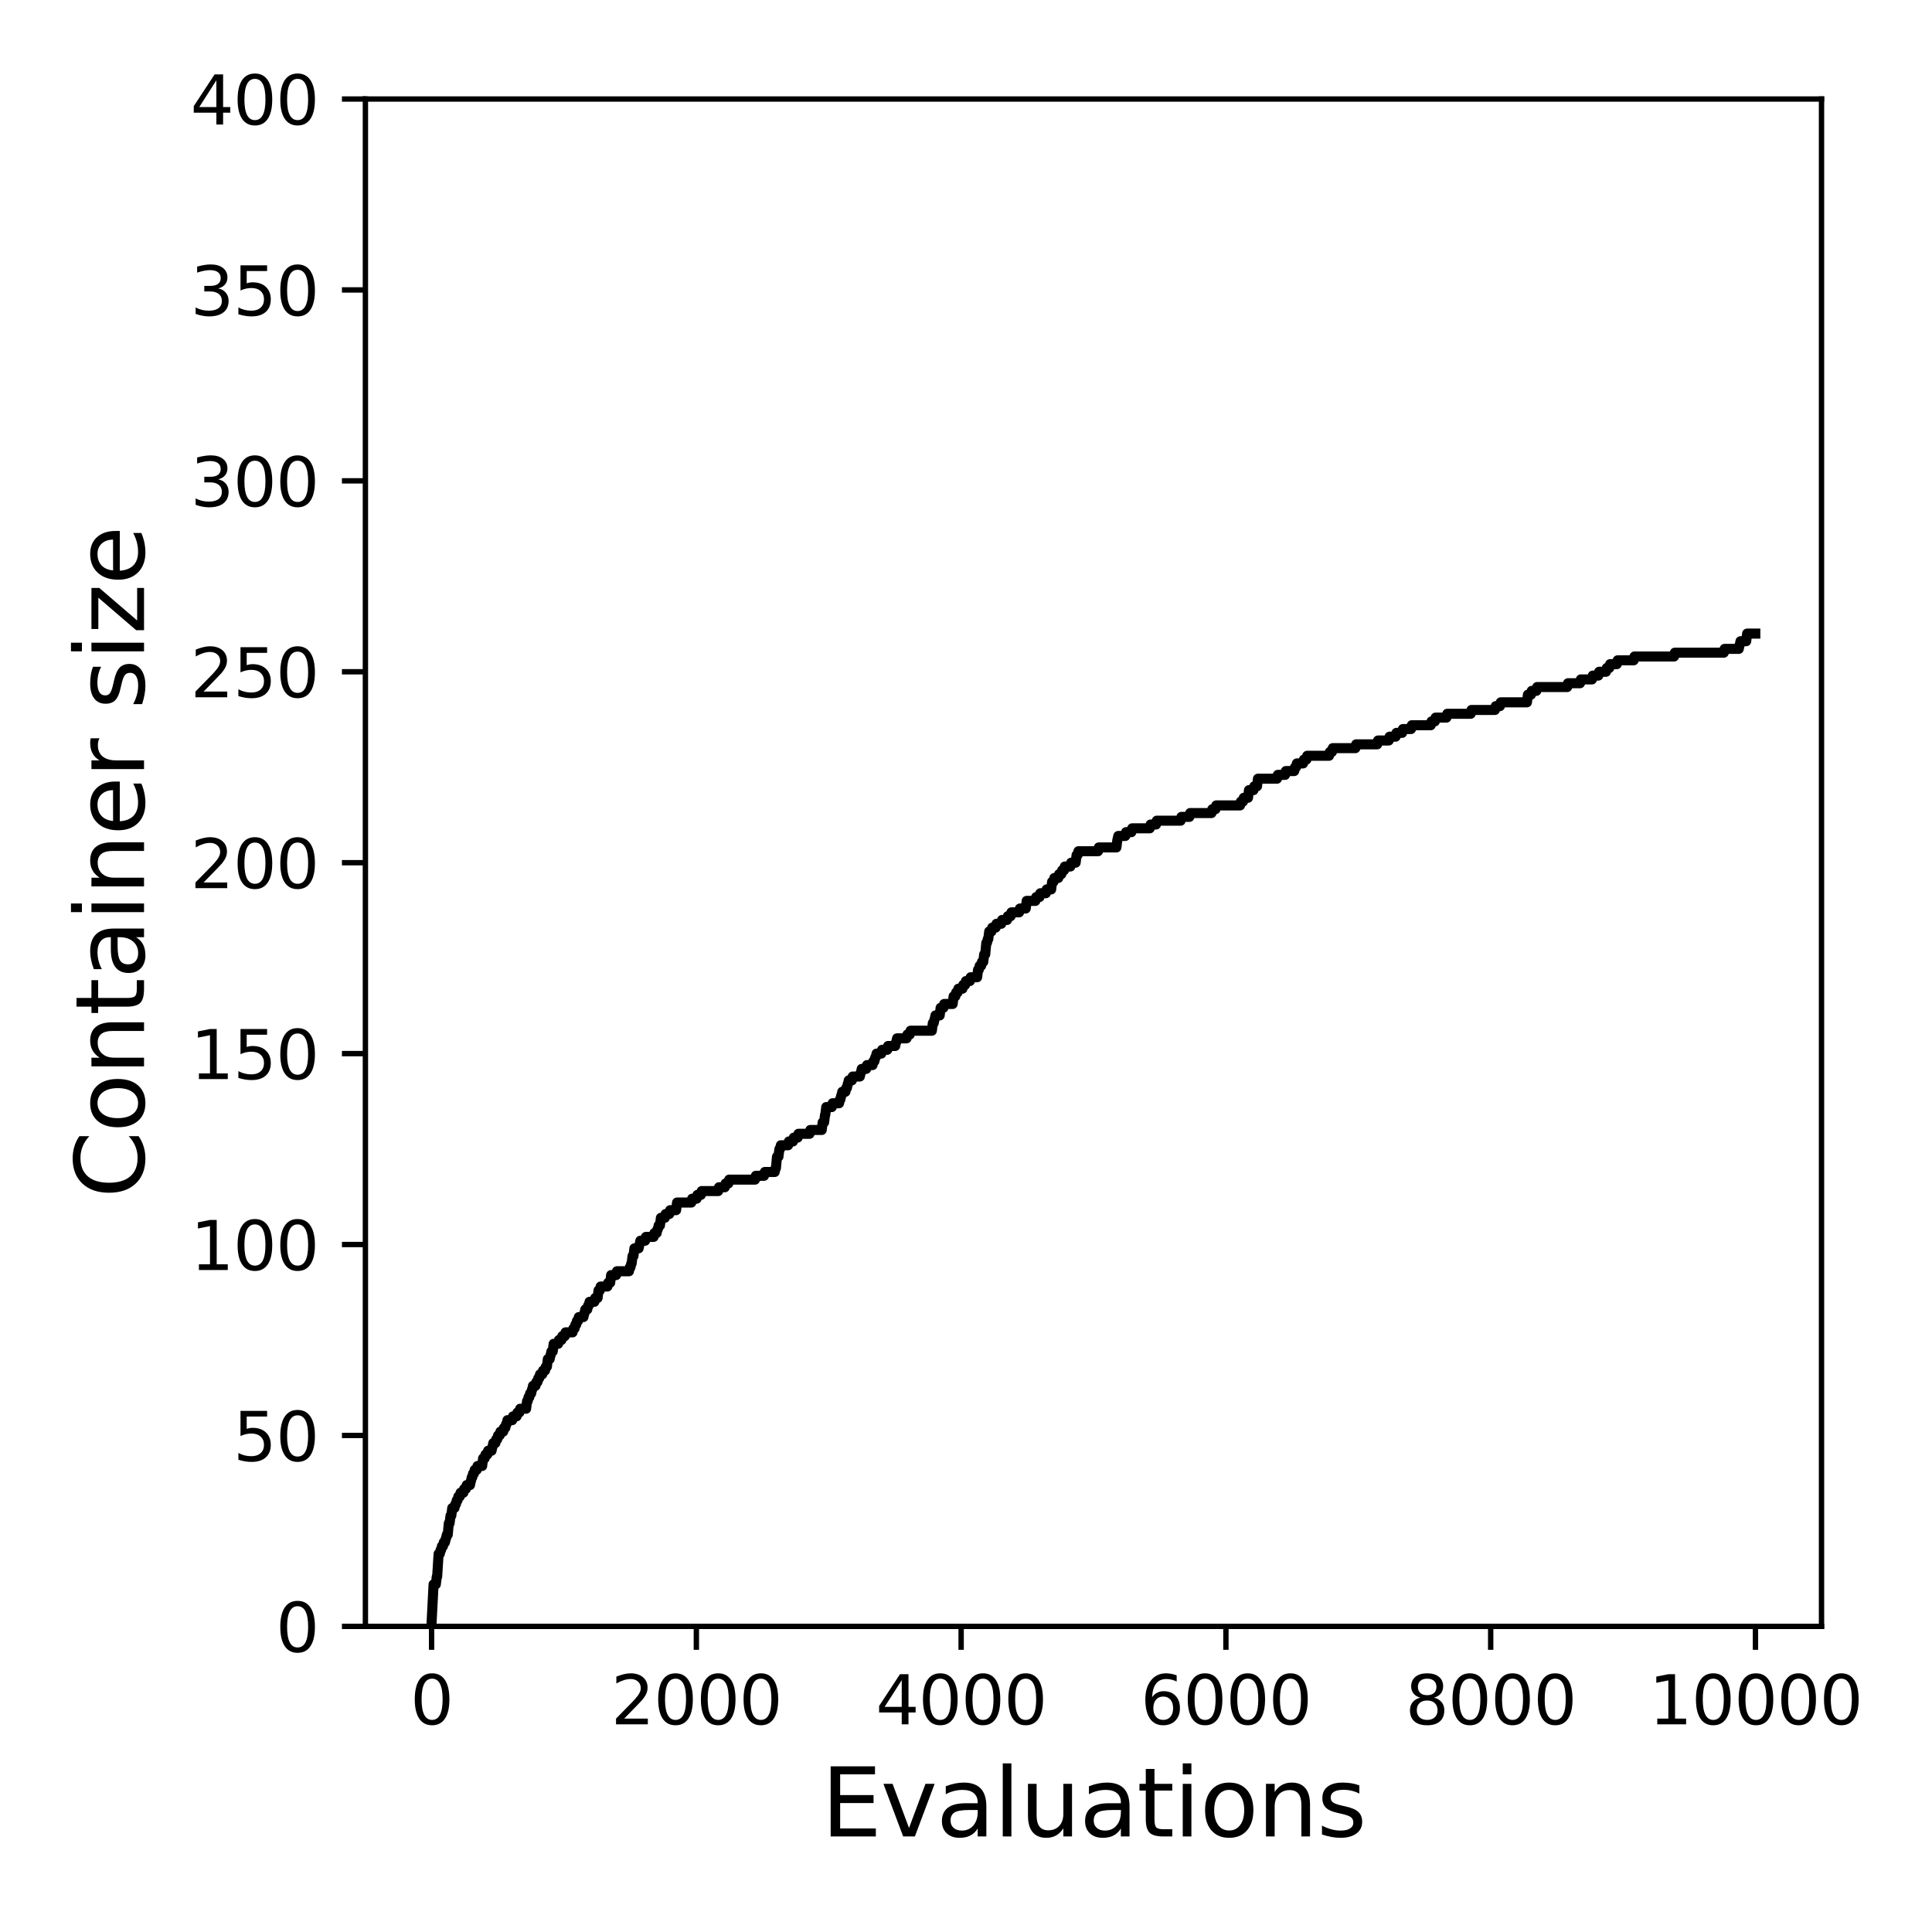 <?xml version="1.0" encoding="utf-8" standalone="no"?>
<!DOCTYPE svg PUBLIC "-//W3C//DTD SVG 1.1//EN"
  "http://www.w3.org/Graphics/SVG/1.1/DTD/svg11.dtd">
<svg xmlns:xlink="http://www.w3.org/1999/xlink" width="288pt" height="288pt" viewBox="0 0 288 288" xmlns="http://www.w3.org/2000/svg" version="1.1">
 <defs>
  <style type="text/css">*{stroke-linejoin: round; stroke-linecap: butt}</style>
 </defs>
 <g id="figure_1">
  <g id="patch_1">
   <path d="M 0 288 
L 288 288 
L 288 0 
L 0 0 
z
" style="fill: #ffffff"/>
  </g>
  <g id="axes_1">
   <g id="patch_2">
    <path d="M 54.47 242.44 
L 271.53 242.44 
L 271.53 14.76 
L 54.47 14.76 
z
" style="fill: #ffffff"/>
   </g>
   <g id="matplotlib.axis_1">
    <g id="xtick_1">
     <g id="line2d_1">
      <defs>
       <path id="mf209bcd514" d="M 0 0 
L 0 3.5 
" style="stroke: #000000; stroke-width: 0.8"/>
      </defs>
      <g>
       <use xlink:href="#mf209bcd514" x="64.336" y="242.44" style="stroke: #000000; stroke-width: 0.8"/>
      </g>
     </g>
     <g id="text_1">
      <!-- 0 -->
      <g transform="translate(61.155 257.038) scale(0.1 -0.1)">
       <defs>
        <path id="DejaVuSans-30" d="M 2034 4250 
Q 1547 4250 1301 3770 
Q 1056 3291 1056 2328 
Q 1056 1369 1301 889 
Q 1547 409 2034 409 
Q 2525 409 2770 889 
Q 3016 1369 3016 2328 
Q 3016 3291 2770 3770 
Q 2525 4250 2034 4250 
z
M 2034 4750 
Q 2819 4750 3233 4129 
Q 3647 3509 3647 2328 
Q 3647 1150 3233 529 
Q 2819 -91 2034 -91 
Q 1250 -91 836 529 
Q 422 1150 422 2328 
Q 422 3509 836 4129 
Q 1250 4750 2034 4750 
z
" transform="scale(0.016)"/>
       </defs>
       <use xlink:href="#DejaVuSans-30"/>
      </g>
     </g>
    </g>
    <g id="xtick_2">
     <g id="line2d_2">
      <g>
       <use xlink:href="#mf209bcd514" x="103.806" y="242.44" style="stroke: #000000; stroke-width: 0.8"/>
      </g>
     </g>
     <g id="text_2">
      <!-- 2000 -->
      <g transform="translate(91.081 257.038) scale(0.1 -0.1)">
       <defs>
        <path id="DejaVuSans-32" d="M 1228 531 
L 3431 531 
L 3431 0 
L 469 0 
L 469 531 
Q 828 903 1448 1529 
Q 2069 2156 2228 2338 
Q 2531 2678 2651 2914 
Q 2772 3150 2772 3378 
Q 2772 3750 2511 3984 
Q 2250 4219 1831 4219 
Q 1534 4219 1204 4116 
Q 875 4013 500 3803 
L 500 4441 
Q 881 4594 1212 4672 
Q 1544 4750 1819 4750 
Q 2544 4750 2975 4387 
Q 3406 4025 3406 3419 
Q 3406 3131 3298 2873 
Q 3191 2616 2906 2266 
Q 2828 2175 2409 1742 
Q 1991 1309 1228 531 
z
" transform="scale(0.016)"/>
       </defs>
       <use xlink:href="#DejaVuSans-32"/>
       <use xlink:href="#DejaVuSans-30" x="63.623"/>
       <use xlink:href="#DejaVuSans-30" x="127.246"/>
       <use xlink:href="#DejaVuSans-30" x="190.869"/>
      </g>
     </g>
    </g>
    <g id="xtick_3">
     <g id="line2d_3">
      <g>
       <use xlink:href="#mf209bcd514" x="143.275" y="242.44" style="stroke: #000000; stroke-width: 0.8"/>
      </g>
     </g>
     <g id="text_3">
      <!-- 4000 -->
      <g transform="translate(130.55 257.038) scale(0.1 -0.1)">
       <defs>
        <path id="DejaVuSans-34" d="M 2419 4116 
L 825 1625 
L 2419 1625 
L 2419 4116 
z
M 2253 4666 
L 3047 4666 
L 3047 1625 
L 3713 1625 
L 3713 1100 
L 3047 1100 
L 3047 0 
L 2419 0 
L 2419 1100 
L 313 1100 
L 313 1709 
L 2253 4666 
z
" transform="scale(0.016)"/>
       </defs>
       <use xlink:href="#DejaVuSans-34"/>
       <use xlink:href="#DejaVuSans-30" x="63.623"/>
       <use xlink:href="#DejaVuSans-30" x="127.246"/>
       <use xlink:href="#DejaVuSans-30" x="190.869"/>
      </g>
     </g>
    </g>
    <g id="xtick_4">
     <g id="line2d_4">
      <g>
       <use xlink:href="#mf209bcd514" x="182.745" y="242.44" style="stroke: #000000; stroke-width: 0.8"/>
      </g>
     </g>
     <g id="text_4">
      <!-- 6000 -->
      <g transform="translate(170.02 257.038) scale(0.1 -0.1)">
       <defs>
        <path id="DejaVuSans-36" d="M 2113 2584 
Q 1688 2584 1439 2293 
Q 1191 2003 1191 1497 
Q 1191 994 1439 701 
Q 1688 409 2113 409 
Q 2538 409 2786 701 
Q 3034 994 3034 1497 
Q 3034 2003 2786 2293 
Q 2538 2584 2113 2584 
z
M 3366 4563 
L 3366 3988 
Q 3128 4100 2886 4159 
Q 2644 4219 2406 4219 
Q 1781 4219 1451 3797 
Q 1122 3375 1075 2522 
Q 1259 2794 1537 2939 
Q 1816 3084 2150 3084 
Q 2853 3084 3261 2657 
Q 3669 2231 3669 1497 
Q 3669 778 3244 343 
Q 2819 -91 2113 -91 
Q 1303 -91 875 529 
Q 447 1150 447 2328 
Q 447 3434 972 4092 
Q 1497 4750 2381 4750 
Q 2619 4750 2861 4703 
Q 3103 4656 3366 4563 
z
" transform="scale(0.016)"/>
       </defs>
       <use xlink:href="#DejaVuSans-36"/>
       <use xlink:href="#DejaVuSans-30" x="63.623"/>
       <use xlink:href="#DejaVuSans-30" x="127.246"/>
       <use xlink:href="#DejaVuSans-30" x="190.869"/>
      </g>
     </g>
    </g>
    <g id="xtick_5">
     <g id="line2d_5">
      <g>
       <use xlink:href="#mf209bcd514" x="222.214" y="242.44" style="stroke: #000000; stroke-width: 0.8"/>
      </g>
     </g>
     <g id="text_5">
      <!-- 8000 -->
      <g transform="translate(209.489 257.038) scale(0.1 -0.1)">
       <defs>
        <path id="DejaVuSans-38" d="M 2034 2216 
Q 1584 2216 1326 1975 
Q 1069 1734 1069 1313 
Q 1069 891 1326 650 
Q 1584 409 2034 409 
Q 2484 409 2743 651 
Q 3003 894 3003 1313 
Q 3003 1734 2745 1975 
Q 2488 2216 2034 2216 
z
M 1403 2484 
Q 997 2584 770 2862 
Q 544 3141 544 3541 
Q 544 4100 942 4425 
Q 1341 4750 2034 4750 
Q 2731 4750 3128 4425 
Q 3525 4100 3525 3541 
Q 3525 3141 3298 2862 
Q 3072 2584 2669 2484 
Q 3125 2378 3379 2068 
Q 3634 1759 3634 1313 
Q 3634 634 3220 271 
Q 2806 -91 2034 -91 
Q 1263 -91 848 271 
Q 434 634 434 1313 
Q 434 1759 690 2068 
Q 947 2378 1403 2484 
z
M 1172 3481 
Q 1172 3119 1398 2916 
Q 1625 2713 2034 2713 
Q 2441 2713 2670 2916 
Q 2900 3119 2900 3481 
Q 2900 3844 2670 4047 
Q 2441 4250 2034 4250 
Q 1625 4250 1398 4047 
Q 1172 3844 1172 3481 
z
" transform="scale(0.016)"/>
       </defs>
       <use xlink:href="#DejaVuSans-38"/>
       <use xlink:href="#DejaVuSans-30" x="63.623"/>
       <use xlink:href="#DejaVuSans-30" x="127.246"/>
       <use xlink:href="#DejaVuSans-30" x="190.869"/>
      </g>
     </g>
    </g>
    <g id="xtick_6">
     <g id="line2d_6">
      <g>
       <use xlink:href="#mf209bcd514" x="261.684" y="242.44" style="stroke: #000000; stroke-width: 0.8"/>
      </g>
     </g>
     <g id="text_6">
      <!-- 10000 -->
      <g transform="translate(245.777 257.038) scale(0.1 -0.1)">
       <defs>
        <path id="DejaVuSans-31" d="M 794 531 
L 1825 531 
L 1825 4091 
L 703 3866 
L 703 4441 
L 1819 4666 
L 2450 4666 
L 2450 531 
L 3481 531 
L 3481 0 
L 794 0 
L 794 531 
z
" transform="scale(0.016)"/>
       </defs>
       <use xlink:href="#DejaVuSans-31"/>
       <use xlink:href="#DejaVuSans-30" x="63.623"/>
       <use xlink:href="#DejaVuSans-30" x="127.246"/>
       <use xlink:href="#DejaVuSans-30" x="190.869"/>
       <use xlink:href="#DejaVuSans-30" x="254.492"/>
      </g>
     </g>
    </g>
    <g id="text_7">
     <!-- Evaluations -->
     <g transform="translate(122.419 273.756) scale(0.14 -0.14)">
      <defs>
       <path id="DejaVuSans-45" d="M 628 4666 
L 3578 4666 
L 3578 4134 
L 1259 4134 
L 1259 2753 
L 3481 2753 
L 3481 2222 
L 1259 2222 
L 1259 531 
L 3634 531 
L 3634 0 
L 628 0 
L 628 4666 
z
" transform="scale(0.016)"/>
       <path id="DejaVuSans-76" d="M 191 3500 
L 800 3500 
L 1894 563 
L 2988 3500 
L 3597 3500 
L 2284 0 
L 1503 0 
L 191 3500 
z
" transform="scale(0.016)"/>
       <path id="DejaVuSans-61" d="M 2194 1759 
Q 1497 1759 1228 1600 
Q 959 1441 959 1056 
Q 959 750 1161 570 
Q 1363 391 1709 391 
Q 2188 391 2477 730 
Q 2766 1069 2766 1631 
L 2766 1759 
L 2194 1759 
z
M 3341 1997 
L 3341 0 
L 2766 0 
L 2766 531 
Q 2569 213 2275 61 
Q 1981 -91 1556 -91 
Q 1019 -91 701 211 
Q 384 513 384 1019 
Q 384 1609 779 1909 
Q 1175 2209 1959 2209 
L 2766 2209 
L 2766 2266 
Q 2766 2663 2505 2880 
Q 2244 3097 1772 3097 
Q 1472 3097 1187 3025 
Q 903 2953 641 2809 
L 641 3341 
Q 956 3463 1253 3523 
Q 1550 3584 1831 3584 
Q 2591 3584 2966 3190 
Q 3341 2797 3341 1997 
z
" transform="scale(0.016)"/>
       <path id="DejaVuSans-6c" d="M 603 4863 
L 1178 4863 
L 1178 0 
L 603 0 
L 603 4863 
z
" transform="scale(0.016)"/>
       <path id="DejaVuSans-75" d="M 544 1381 
L 544 3500 
L 1119 3500 
L 1119 1403 
Q 1119 906 1312 657 
Q 1506 409 1894 409 
Q 2359 409 2629 706 
Q 2900 1003 2900 1516 
L 2900 3500 
L 3475 3500 
L 3475 0 
L 2900 0 
L 2900 538 
Q 2691 219 2414 64 
Q 2138 -91 1772 -91 
Q 1169 -91 856 284 
Q 544 659 544 1381 
z
M 1991 3584 
L 1991 3584 
z
" transform="scale(0.016)"/>
       <path id="DejaVuSans-74" d="M 1172 4494 
L 1172 3500 
L 2356 3500 
L 2356 3053 
L 1172 3053 
L 1172 1153 
Q 1172 725 1289 603 
Q 1406 481 1766 481 
L 2356 481 
L 2356 0 
L 1766 0 
Q 1100 0 847 248 
Q 594 497 594 1153 
L 594 3053 
L 172 3053 
L 172 3500 
L 594 3500 
L 594 4494 
L 1172 4494 
z
" transform="scale(0.016)"/>
       <path id="DejaVuSans-69" d="M 603 3500 
L 1178 3500 
L 1178 0 
L 603 0 
L 603 3500 
z
M 603 4863 
L 1178 4863 
L 1178 4134 
L 603 4134 
L 603 4863 
z
" transform="scale(0.016)"/>
       <path id="DejaVuSans-6f" d="M 1959 3097 
Q 1497 3097 1228 2736 
Q 959 2375 959 1747 
Q 959 1119 1226 758 
Q 1494 397 1959 397 
Q 2419 397 2687 759 
Q 2956 1122 2956 1747 
Q 2956 2369 2687 2733 
Q 2419 3097 1959 3097 
z
M 1959 3584 
Q 2709 3584 3137 3096 
Q 3566 2609 3566 1747 
Q 3566 888 3137 398 
Q 2709 -91 1959 -91 
Q 1206 -91 779 398 
Q 353 888 353 1747 
Q 353 2609 779 3096 
Q 1206 3584 1959 3584 
z
" transform="scale(0.016)"/>
       <path id="DejaVuSans-6e" d="M 3513 2113 
L 3513 0 
L 2938 0 
L 2938 2094 
Q 2938 2591 2744 2837 
Q 2550 3084 2163 3084 
Q 1697 3084 1428 2787 
Q 1159 2491 1159 1978 
L 1159 0 
L 581 0 
L 581 3500 
L 1159 3500 
L 1159 2956 
Q 1366 3272 1645 3428 
Q 1925 3584 2291 3584 
Q 2894 3584 3203 3211 
Q 3513 2838 3513 2113 
z
" transform="scale(0.016)"/>
       <path id="DejaVuSans-73" d="M 2834 3397 
L 2834 2853 
Q 2591 2978 2328 3040 
Q 2066 3103 1784 3103 
Q 1356 3103 1142 2972 
Q 928 2841 928 2578 
Q 928 2378 1081 2264 
Q 1234 2150 1697 2047 
L 1894 2003 
Q 2506 1872 2764 1633 
Q 3022 1394 3022 966 
Q 3022 478 2636 193 
Q 2250 -91 1575 -91 
Q 1294 -91 989 -36 
Q 684 19 347 128 
L 347 722 
Q 666 556 975 473 
Q 1284 391 1588 391 
Q 1994 391 2212 530 
Q 2431 669 2431 922 
Q 2431 1156 2273 1281 
Q 2116 1406 1581 1522 
L 1381 1569 
Q 847 1681 609 1914 
Q 372 2147 372 2553 
Q 372 3047 722 3315 
Q 1072 3584 1716 3584 
Q 2034 3584 2315 3537 
Q 2597 3491 2834 3397 
z
" transform="scale(0.016)"/>
      </defs>
      <use xlink:href="#DejaVuSans-45"/>
      <use xlink:href="#DejaVuSans-76" x="63.184"/>
      <use xlink:href="#DejaVuSans-61" x="122.363"/>
      <use xlink:href="#DejaVuSans-6c" x="183.643"/>
      <use xlink:href="#DejaVuSans-75" x="211.426"/>
      <use xlink:href="#DejaVuSans-61" x="274.805"/>
      <use xlink:href="#DejaVuSans-74" x="336.084"/>
      <use xlink:href="#DejaVuSans-69" x="375.293"/>
      <use xlink:href="#DejaVuSans-6f" x="403.076"/>
      <use xlink:href="#DejaVuSans-6e" x="464.258"/>
      <use xlink:href="#DejaVuSans-73" x="527.637"/>
     </g>
    </g>
   </g>
   <g id="matplotlib.axis_2">
    <g id="ytick_1">
     <g id="line2d_7">
      <defs>
       <path id="mb09f320413" d="M 0 0 
L -3.5 0 
" style="stroke: #000000; stroke-width: 0.8"/>
      </defs>
      <g>
       <use xlink:href="#mb09f320413" x="54.47" y="242.44" style="stroke: #000000; stroke-width: 0.8"/>
      </g>
     </g>
     <g id="text_8">
      <!-- 0 -->
      <g transform="translate(41.108 246.239) scale(0.1 -0.1)">
       <use xlink:href="#DejaVuSans-30"/>
      </g>
     </g>
    </g>
    <g id="ytick_2">
     <g id="line2d_8">
      <g>
       <use xlink:href="#mb09f320413" x="54.47" y="213.98" style="stroke: #000000; stroke-width: 0.8"/>
      </g>
     </g>
     <g id="text_9">
      <!-- 50 -->
      <g transform="translate(34.745 217.779) scale(0.1 -0.1)">
       <defs>
        <path id="DejaVuSans-35" d="M 691 4666 
L 3169 4666 
L 3169 4134 
L 1269 4134 
L 1269 2991 
Q 1406 3038 1543 3061 
Q 1681 3084 1819 3084 
Q 2600 3084 3056 2656 
Q 3513 2228 3513 1497 
Q 3513 744 3044 326 
Q 2575 -91 1722 -91 
Q 1428 -91 1123 -41 
Q 819 9 494 109 
L 494 744 
Q 775 591 1075 516 
Q 1375 441 1709 441 
Q 2250 441 2565 725 
Q 2881 1009 2881 1497 
Q 2881 1984 2565 2268 
Q 2250 2553 1709 2553 
Q 1456 2553 1204 2497 
Q 953 2441 691 2322 
L 691 4666 
z
" transform="scale(0.016)"/>
       </defs>
       <use xlink:href="#DejaVuSans-35"/>
       <use xlink:href="#DejaVuSans-30" x="63.623"/>
      </g>
     </g>
    </g>
    <g id="ytick_3">
     <g id="line2d_9">
      <g>
       <use xlink:href="#mb09f320413" x="54.47" y="185.52" style="stroke: #000000; stroke-width: 0.8"/>
      </g>
     </g>
     <g id="text_10">
      <!-- 100 -->
      <g transform="translate(28.383 189.319) scale(0.1 -0.1)">
       <use xlink:href="#DejaVuSans-31"/>
       <use xlink:href="#DejaVuSans-30" x="63.623"/>
       <use xlink:href="#DejaVuSans-30" x="127.246"/>
      </g>
     </g>
    </g>
    <g id="ytick_4">
     <g id="line2d_10">
      <g>
       <use xlink:href="#mb09f320413" x="54.47" y="157.06" style="stroke: #000000; stroke-width: 0.8"/>
      </g>
     </g>
     <g id="text_11">
      <!-- 150 -->
      <g transform="translate(28.383 160.859) scale(0.1 -0.1)">
       <use xlink:href="#DejaVuSans-31"/>
       <use xlink:href="#DejaVuSans-35" x="63.623"/>
       <use xlink:href="#DejaVuSans-30" x="127.246"/>
      </g>
     </g>
    </g>
    <g id="ytick_5">
     <g id="line2d_11">
      <g>
       <use xlink:href="#mb09f320413" x="54.47" y="128.6" style="stroke: #000000; stroke-width: 0.8"/>
      </g>
     </g>
     <g id="text_12">
      <!-- 200 -->
      <g transform="translate(28.383 132.399) scale(0.1 -0.1)">
       <use xlink:href="#DejaVuSans-32"/>
       <use xlink:href="#DejaVuSans-30" x="63.623"/>
       <use xlink:href="#DejaVuSans-30" x="127.246"/>
      </g>
     </g>
    </g>
    <g id="ytick_6">
     <g id="line2d_12">
      <g>
       <use xlink:href="#mb09f320413" x="54.47" y="100.14" style="stroke: #000000; stroke-width: 0.8"/>
      </g>
     </g>
     <g id="text_13">
      <!-- 250 -->
      <g transform="translate(28.383 103.939) scale(0.1 -0.1)">
       <use xlink:href="#DejaVuSans-32"/>
       <use xlink:href="#DejaVuSans-35" x="63.623"/>
       <use xlink:href="#DejaVuSans-30" x="127.246"/>
      </g>
     </g>
    </g>
    <g id="ytick_7">
     <g id="line2d_13">
      <g>
       <use xlink:href="#mb09f320413" x="54.47" y="71.68" style="stroke: #000000; stroke-width: 0.8"/>
      </g>
     </g>
     <g id="text_14">
      <!-- 300 -->
      <g transform="translate(28.383 75.479) scale(0.1 -0.1)">
       <defs>
        <path id="DejaVuSans-33" d="M 2597 2516 
Q 3050 2419 3304 2112 
Q 3559 1806 3559 1356 
Q 3559 666 3084 287 
Q 2609 -91 1734 -91 
Q 1441 -91 1130 -33 
Q 819 25 488 141 
L 488 750 
Q 750 597 1062 519 
Q 1375 441 1716 441 
Q 2309 441 2620 675 
Q 2931 909 2931 1356 
Q 2931 1769 2642 2001 
Q 2353 2234 1838 2234 
L 1294 2234 
L 1294 2753 
L 1863 2753 
Q 2328 2753 2575 2939 
Q 2822 3125 2822 3475 
Q 2822 3834 2567 4026 
Q 2313 4219 1838 4219 
Q 1578 4219 1281 4162 
Q 984 4106 628 3988 
L 628 4550 
Q 988 4650 1302 4700 
Q 1616 4750 1894 4750 
Q 2613 4750 3031 4423 
Q 3450 4097 3450 3541 
Q 3450 3153 3228 2886 
Q 3006 2619 2597 2516 
z
" transform="scale(0.016)"/>
       </defs>
       <use xlink:href="#DejaVuSans-33"/>
       <use xlink:href="#DejaVuSans-30" x="63.623"/>
       <use xlink:href="#DejaVuSans-30" x="127.246"/>
      </g>
     </g>
    </g>
    <g id="ytick_8">
     <g id="line2d_14">
      <g>
       <use xlink:href="#mb09f320413" x="54.47" y="43.22" style="stroke: #000000; stroke-width: 0.8"/>
      </g>
     </g>
     <g id="text_15">
      <!-- 350 -->
      <g transform="translate(28.383 47.019) scale(0.1 -0.1)">
       <use xlink:href="#DejaVuSans-33"/>
       <use xlink:href="#DejaVuSans-35" x="63.623"/>
       <use xlink:href="#DejaVuSans-30" x="127.246"/>
      </g>
     </g>
    </g>
    <g id="ytick_9">
     <g id="line2d_15">
      <g>
       <use xlink:href="#mb09f320413" x="54.47" y="14.76" style="stroke: #000000; stroke-width: 0.8"/>
      </g>
     </g>
     <g id="text_16">
      <!-- 400 -->
      <g transform="translate(28.383 18.559) scale(0.1 -0.1)">
       <use xlink:href="#DejaVuSans-34"/>
       <use xlink:href="#DejaVuSans-30" x="63.623"/>
       <use xlink:href="#DejaVuSans-30" x="127.246"/>
      </g>
     </g>
    </g>
    <g id="text_17">
     <!-- Container size -->
     <g transform="translate(21.471 178.604) rotate(-90) scale(0.14 -0.14)">
      <defs>
       <path id="DejaVuSans-43" d="M 4122 4306 
L 4122 3641 
Q 3803 3938 3442 4084 
Q 3081 4231 2675 4231 
Q 1875 4231 1450 3742 
Q 1025 3253 1025 2328 
Q 1025 1406 1450 917 
Q 1875 428 2675 428 
Q 3081 428 3442 575 
Q 3803 722 4122 1019 
L 4122 359 
Q 3791 134 3420 21 
Q 3050 -91 2638 -91 
Q 1578 -91 968 557 
Q 359 1206 359 2328 
Q 359 3453 968 4101 
Q 1578 4750 2638 4750 
Q 3056 4750 3426 4639 
Q 3797 4528 4122 4306 
z
" transform="scale(0.016)"/>
       <path id="DejaVuSans-65" d="M 3597 1894 
L 3597 1613 
L 953 1613 
Q 991 1019 1311 708 
Q 1631 397 2203 397 
Q 2534 397 2845 478 
Q 3156 559 3463 722 
L 3463 178 
Q 3153 47 2828 -22 
Q 2503 -91 2169 -91 
Q 1331 -91 842 396 
Q 353 884 353 1716 
Q 353 2575 817 3079 
Q 1281 3584 2069 3584 
Q 2775 3584 3186 3129 
Q 3597 2675 3597 1894 
z
M 3022 2063 
Q 3016 2534 2758 2815 
Q 2500 3097 2075 3097 
Q 1594 3097 1305 2825 
Q 1016 2553 972 2059 
L 3022 2063 
z
" transform="scale(0.016)"/>
       <path id="DejaVuSans-72" d="M 2631 2963 
Q 2534 3019 2420 3045 
Q 2306 3072 2169 3072 
Q 1681 3072 1420 2755 
Q 1159 2438 1159 1844 
L 1159 0 
L 581 0 
L 581 3500 
L 1159 3500 
L 1159 2956 
Q 1341 3275 1631 3429 
Q 1922 3584 2338 3584 
Q 2397 3584 2469 3576 
Q 2541 3569 2628 3553 
L 2631 2963 
z
" transform="scale(0.016)"/>
       <path id="DejaVuSans-20" transform="scale(0.016)"/>
       <path id="DejaVuSans-7a" d="M 353 3500 
L 3084 3500 
L 3084 2975 
L 922 459 
L 3084 459 
L 3084 0 
L 275 0 
L 275 525 
L 2438 3041 
L 353 3041 
L 353 3500 
z
" transform="scale(0.016)"/>
      </defs>
      <use xlink:href="#DejaVuSans-43"/>
      <use xlink:href="#DejaVuSans-6f" x="69.824"/>
      <use xlink:href="#DejaVuSans-6e" x="131.006"/>
      <use xlink:href="#DejaVuSans-74" x="194.385"/>
      <use xlink:href="#DejaVuSans-61" x="233.594"/>
      <use xlink:href="#DejaVuSans-69" x="294.873"/>
      <use xlink:href="#DejaVuSans-6e" x="322.656"/>
      <use xlink:href="#DejaVuSans-65" x="386.035"/>
      <use xlink:href="#DejaVuSans-72" x="447.559"/>
      <use xlink:href="#DejaVuSans-20" x="488.672"/>
      <use xlink:href="#DejaVuSans-73" x="520.459"/>
      <use xlink:href="#DejaVuSans-69" x="572.559"/>
      <use xlink:href="#DejaVuSans-7a" x="600.342"/>
      <use xlink:href="#DejaVuSans-65" x="652.832"/>
     </g>
    </g>
   </g>
   <g id="line2d_16">
    <path d="M 64.336 241.871 
L 64.632 236.179 
L 64.968 236.179 
L 65.106 235.04 
L 65.165 235.04 
L 65.382 231.625 
L 65.56 231.625 
L 65.678 231.056 
L 65.757 231.056 
L 65.876 230.487 
L 66.034 230.487 
L 66.152 229.918 
L 66.33 229.918 
L 66.448 229.348 
L 66.487 229.348 
L 66.606 228.779 
L 66.744 228.779 
L 66.902 227.072 
L 67.02 227.072 
L 67.158 225.933 
L 67.277 225.933 
L 67.415 224.795 
L 67.75 224.795 
L 67.869 224.226 
L 67.968 224.226 
L 68.086 223.656 
L 68.204 223.656 
L 68.323 223.087 
L 68.54 223.087 
L 68.658 222.518 
L 69.073 222.518 
L 69.191 221.949 
L 69.448 221.949 
L 69.566 221.38 
L 70.059 221.38 
L 70.178 220.81 
L 70.198 220.81 
L 70.316 220.241 
L 70.395 220.241 
L 70.513 219.672 
L 70.651 219.672 
L 70.77 219.103 
L 71.066 219.103 
L 71.184 218.534 
L 71.875 218.534 
L 72.013 217.395 
L 72.25 217.395 
L 72.368 216.826 
L 72.645 216.826 
L 72.763 216.257 
L 73.276 216.257 
L 73.395 215.688 
L 73.414 215.688 
L 73.533 215.118 
L 73.849 215.118 
L 73.967 214.549 
L 74.125 214.549 
L 74.243 213.98 
L 74.48 213.98 
L 74.598 213.411 
L 75.013 213.411 
L 75.131 212.842 
L 75.329 212.842 
L 75.447 212.272 
L 75.526 212.272 
L 75.644 211.703 
L 76.355 211.703 
L 76.473 211.134 
L 77.006 211.134 
L 77.124 210.565 
L 77.42 210.565 
L 77.539 209.996 
L 78.427 209.996 
L 78.565 208.857 
L 78.664 208.857 
L 78.782 208.288 
L 78.901 208.288 
L 79.019 207.719 
L 79.177 207.719 
L 79.295 207.15 
L 79.335 207.15 
L 79.453 206.58 
L 79.828 206.58 
L 79.947 206.011 
L 80.124 206.011 
L 80.243 205.442 
L 80.381 205.442 
L 80.499 204.873 
L 80.835 204.873 
L 80.953 204.304 
L 81.249 204.304 
L 81.367 203.734 
L 81.525 203.734 
L 81.663 202.596 
L 81.94 202.596 
L 82.058 202.027 
L 82.078 202.027 
L 82.196 201.458 
L 82.394 201.458 
L 82.532 200.319 
L 83.203 200.319 
L 83.321 199.75 
L 83.696 199.75 
L 83.815 199.181 
L 84.189 199.181 
L 84.308 198.612 
L 85.354 198.612 
L 85.472 198.042 
L 85.65 198.042 
L 85.768 197.473 
L 85.887 197.473 
L 86.005 196.904 
L 86.163 196.904 
L 86.281 196.335 
L 86.972 196.335 
L 87.09 195.766 
L 87.13 195.766 
L 87.248 195.196 
L 87.544 195.196 
L 87.663 194.627 
L 87.761 194.627 
L 87.88 194.058 
L 88.61 194.058 
L 88.728 193.489 
L 89.084 193.489 
L 89.222 192.35 
L 89.419 192.35 
L 89.538 191.781 
L 90.544 191.781 
L 90.662 191.212 
L 90.959 191.212 
L 91.097 190.074 
L 91.847 190.074 
L 91.965 189.504 
L 93.761 189.504 
L 93.879 188.935 
L 93.978 188.935 
L 94.096 188.366 
L 94.156 188.366 
L 94.294 187.228 
L 94.432 187.228 
L 94.57 186.089 
L 95.201 186.089 
L 95.32 185.52 
L 95.34 185.52 
L 95.458 184.951 
L 96.168 184.951 
L 96.287 184.382 
L 97.431 184.382 
L 97.55 183.812 
L 97.885 183.812 
L 98.004 183.243 
L 98.063 183.243 
L 98.181 182.674 
L 98.379 182.674 
L 98.517 181.536 
L 99.109 181.536 
L 99.227 180.966 
L 99.78 180.966 
L 99.898 180.397 
L 100.786 180.397 
L 100.925 179.259 
L 103.056 179.259 
L 103.174 178.69 
L 103.845 178.69 
L 103.964 178.12 
L 104.477 178.12 
L 104.595 177.551 
L 107.062 177.551 
L 107.18 176.982 
L 108.049 176.982 
L 108.167 176.413 
L 108.582 176.413 
L 108.7 175.844 
L 112.548 175.844 
L 112.667 175.274 
L 113.89 175.274 
L 114.009 174.705 
L 115.489 174.705 
L 115.607 174.136 
L 115.666 174.136 
L 115.824 172.428 
L 116.041 172.428 
L 116.179 171.29 
L 116.278 171.29 
L 116.397 170.721 
L 117.482 170.721 
L 117.6 170.152 
L 118.212 170.152 
L 118.331 169.582 
L 118.903 169.582 
L 119.021 169.013 
L 120.679 169.013 
L 120.797 168.444 
L 122.495 168.444 
L 122.633 167.306 
L 122.85 167.306 
L 122.988 166.167 
L 123.027 166.167 
L 123.166 165.029 
L 123.994 165.029 
L 124.113 164.46 
L 125.08 164.46 
L 125.198 163.89 
L 125.277 163.89 
L 125.396 163.321 
L 125.435 163.321 
L 125.553 162.752 
L 126.027 162.752 
L 126.145 162.183 
L 126.244 162.183 
L 126.363 161.614 
L 126.402 161.614 
L 126.52 161.044 
L 126.994 161.044 
L 127.113 160.475 
L 128.178 160.475 
L 128.297 159.906 
L 128.336 159.906 
L 128.454 159.337 
L 129.125 159.337 
L 129.244 158.768 
L 130.073 158.768 
L 130.191 158.198 
L 130.349 158.198 
L 130.467 157.629 
L 130.546 157.629 
L 130.665 157.06 
L 131.375 157.06 
L 131.494 156.491 
L 132.263 156.491 
L 132.382 155.922 
L 133.447 155.922 
L 133.566 155.352 
L 133.605 155.352 
L 133.724 154.783 
L 135.145 154.783 
L 135.263 154.214 
L 135.618 154.214 
L 135.737 153.645 
L 138.914 153.645 
L 139.052 152.506 
L 139.19 152.506 
L 139.309 151.937 
L 139.328 151.937 
L 139.447 151.368 
L 140.078 151.368 
L 140.216 150.23 
L 140.631 150.23 
L 140.749 149.66 
L 142.012 149.66 
L 142.15 148.522 
L 142.407 148.522 
L 142.525 147.953 
L 142.742 147.953 
L 142.861 147.384 
L 143.473 147.384 
L 143.591 146.814 
L 143.867 146.814 
L 143.986 146.245 
L 144.578 146.245 
L 144.696 145.676 
L 145.663 145.676 
L 145.801 144.538 
L 145.92 144.538 
L 146.038 143.968 
L 146.255 143.968 
L 146.374 143.399 
L 146.571 143.399 
L 146.709 142.261 
L 146.867 142.261 
L 147.025 140.553 
L 147.124 140.553 
L 147.242 139.984 
L 147.321 139.984 
L 147.459 138.846 
L 147.794 138.846 
L 147.913 138.276 
L 148.426 138.276 
L 148.544 137.707 
L 149.255 137.707 
L 149.373 137.138 
L 150.123 137.138 
L 150.242 136.569 
L 150.656 136.569 
L 150.774 136 
L 151.919 136 
L 152.037 135.43 
L 152.906 135.43 
L 153.044 134.292 
L 154.346 134.292 
L 154.465 133.723 
L 154.958 133.723 
L 155.077 133.154 
L 155.905 133.154 
L 156.024 132.584 
L 156.695 132.584 
L 156.833 131.446 
L 157.05 131.446 
L 157.168 130.877 
L 157.761 130.877 
L 157.879 130.308 
L 158.214 130.308 
L 158.333 129.738 
L 158.609 129.738 
L 158.728 129.169 
L 159.556 129.169 
L 159.675 128.6 
L 160.346 128.6 
L 160.484 127.462 
L 160.642 127.462 
L 160.76 126.892 
L 163.681 126.892 
L 163.799 126.323 
L 166.424 126.323 
L 166.562 125.185 
L 166.582 125.185 
L 166.7 124.616 
L 167.746 124.616 
L 167.865 124.046 
L 168.654 124.046 
L 168.772 123.477 
L 171.397 123.477 
L 171.516 122.908 
L 172.325 122.908 
L 172.443 122.339 
L 175.995 122.339 
L 176.114 121.77 
L 177.298 121.77 
L 177.416 121.2 
L 180.594 121.2 
L 180.712 120.631 
L 181.186 120.631 
L 181.304 120.062 
L 184.856 120.062 
L 184.975 119.493 
L 185.29 119.493 
L 185.409 118.924 
L 186.04 118.924 
L 186.179 117.785 
L 186.849 117.785 
L 186.968 117.216 
L 187.382 117.216 
L 187.52 116.078 
L 190.362 116.078 
L 190.481 115.508 
L 191.566 115.508 
L 191.684 114.939 
L 192.928 114.939 
L 193.046 114.37 
L 193.204 114.37 
L 193.322 113.801 
L 194.25 113.801 
L 194.368 113.232 
L 194.743 113.232 
L 194.862 112.662 
L 198.118 112.662 
L 198.236 112.093 
L 198.552 112.093 
L 198.671 111.524 
L 202.045 111.524 
L 202.164 110.955 
L 205.301 110.955 
L 205.42 110.386 
L 207.018 110.386 
L 207.137 109.816 
L 208.045 109.816 
L 208.163 109.247 
L 209.012 109.247 
L 209.13 108.678 
L 210.334 108.678 
L 210.452 108.109 
L 213.274 108.109 
L 213.393 107.54 
L 213.886 107.54 
L 214.004 106.97 
L 215.623 106.97 
L 215.741 106.401 
L 219.234 106.401 
L 219.353 105.832 
L 222.846 105.832 
L 222.964 105.263 
L 223.596 105.263 
L 223.714 104.694 
L 227.621 104.694 
L 227.76 103.555 
L 228.213 103.555 
L 228.332 102.986 
L 229.023 102.986 
L 229.141 102.417 
L 233.621 102.417 
L 233.739 101.848 
L 235.535 101.848 
L 235.653 101.278 
L 237.311 101.278 
L 237.43 100.709 
L 238.258 100.709 
L 238.377 100.14 
L 239.403 100.14 
L 239.521 99.571 
L 239.896 99.571 
L 240.015 99.002 
L 241.021 99.002 
L 241.14 98.432 
L 243.528 98.432 
L 243.646 97.863 
L 249.547 97.863 
L 249.665 97.294 
L 256.967 97.294 
L 257.085 96.725 
L 259.197 96.725 
L 259.315 96.156 
L 259.335 96.156 
L 259.454 95.586 
L 260.302 95.586 
L 260.44 94.448 
L 261.664 94.448 
L 261.664 94.448 
" clip-path="url(#pb412527cbf)" style="fill: none; stroke: #000000; stroke-width: 1.5; stroke-linecap: square"/>
   </g>
   <g id="patch_3">
    <path d="M 54.47 242.44 
L 54.47 14.76 
" style="fill: none; stroke: #000000; stroke-width: 0.8; stroke-linejoin: miter; stroke-linecap: square"/>
   </g>
   <g id="patch_4">
    <path d="M 271.53 242.44 
L 271.53 14.76 
" style="fill: none; stroke: #000000; stroke-width: 0.8; stroke-linejoin: miter; stroke-linecap: square"/>
   </g>
   <g id="patch_5">
    <path d="M 54.47 242.44 
L 271.53 242.44 
" style="fill: none; stroke: #000000; stroke-width: 0.8; stroke-linejoin: miter; stroke-linecap: square"/>
   </g>
   <g id="patch_6">
    <path d="M 54.47 14.76 
L 271.53 14.76 
" style="fill: none; stroke: #000000; stroke-width: 0.8; stroke-linejoin: miter; stroke-linecap: square"/>
   </g>
  </g>
 </g>
 <defs>
  <clipPath id="pb412527cbf">
   <rect x="54.47" y="14.76" width="217.06" height="227.68"/>
  </clipPath>
 </defs>
</svg>
